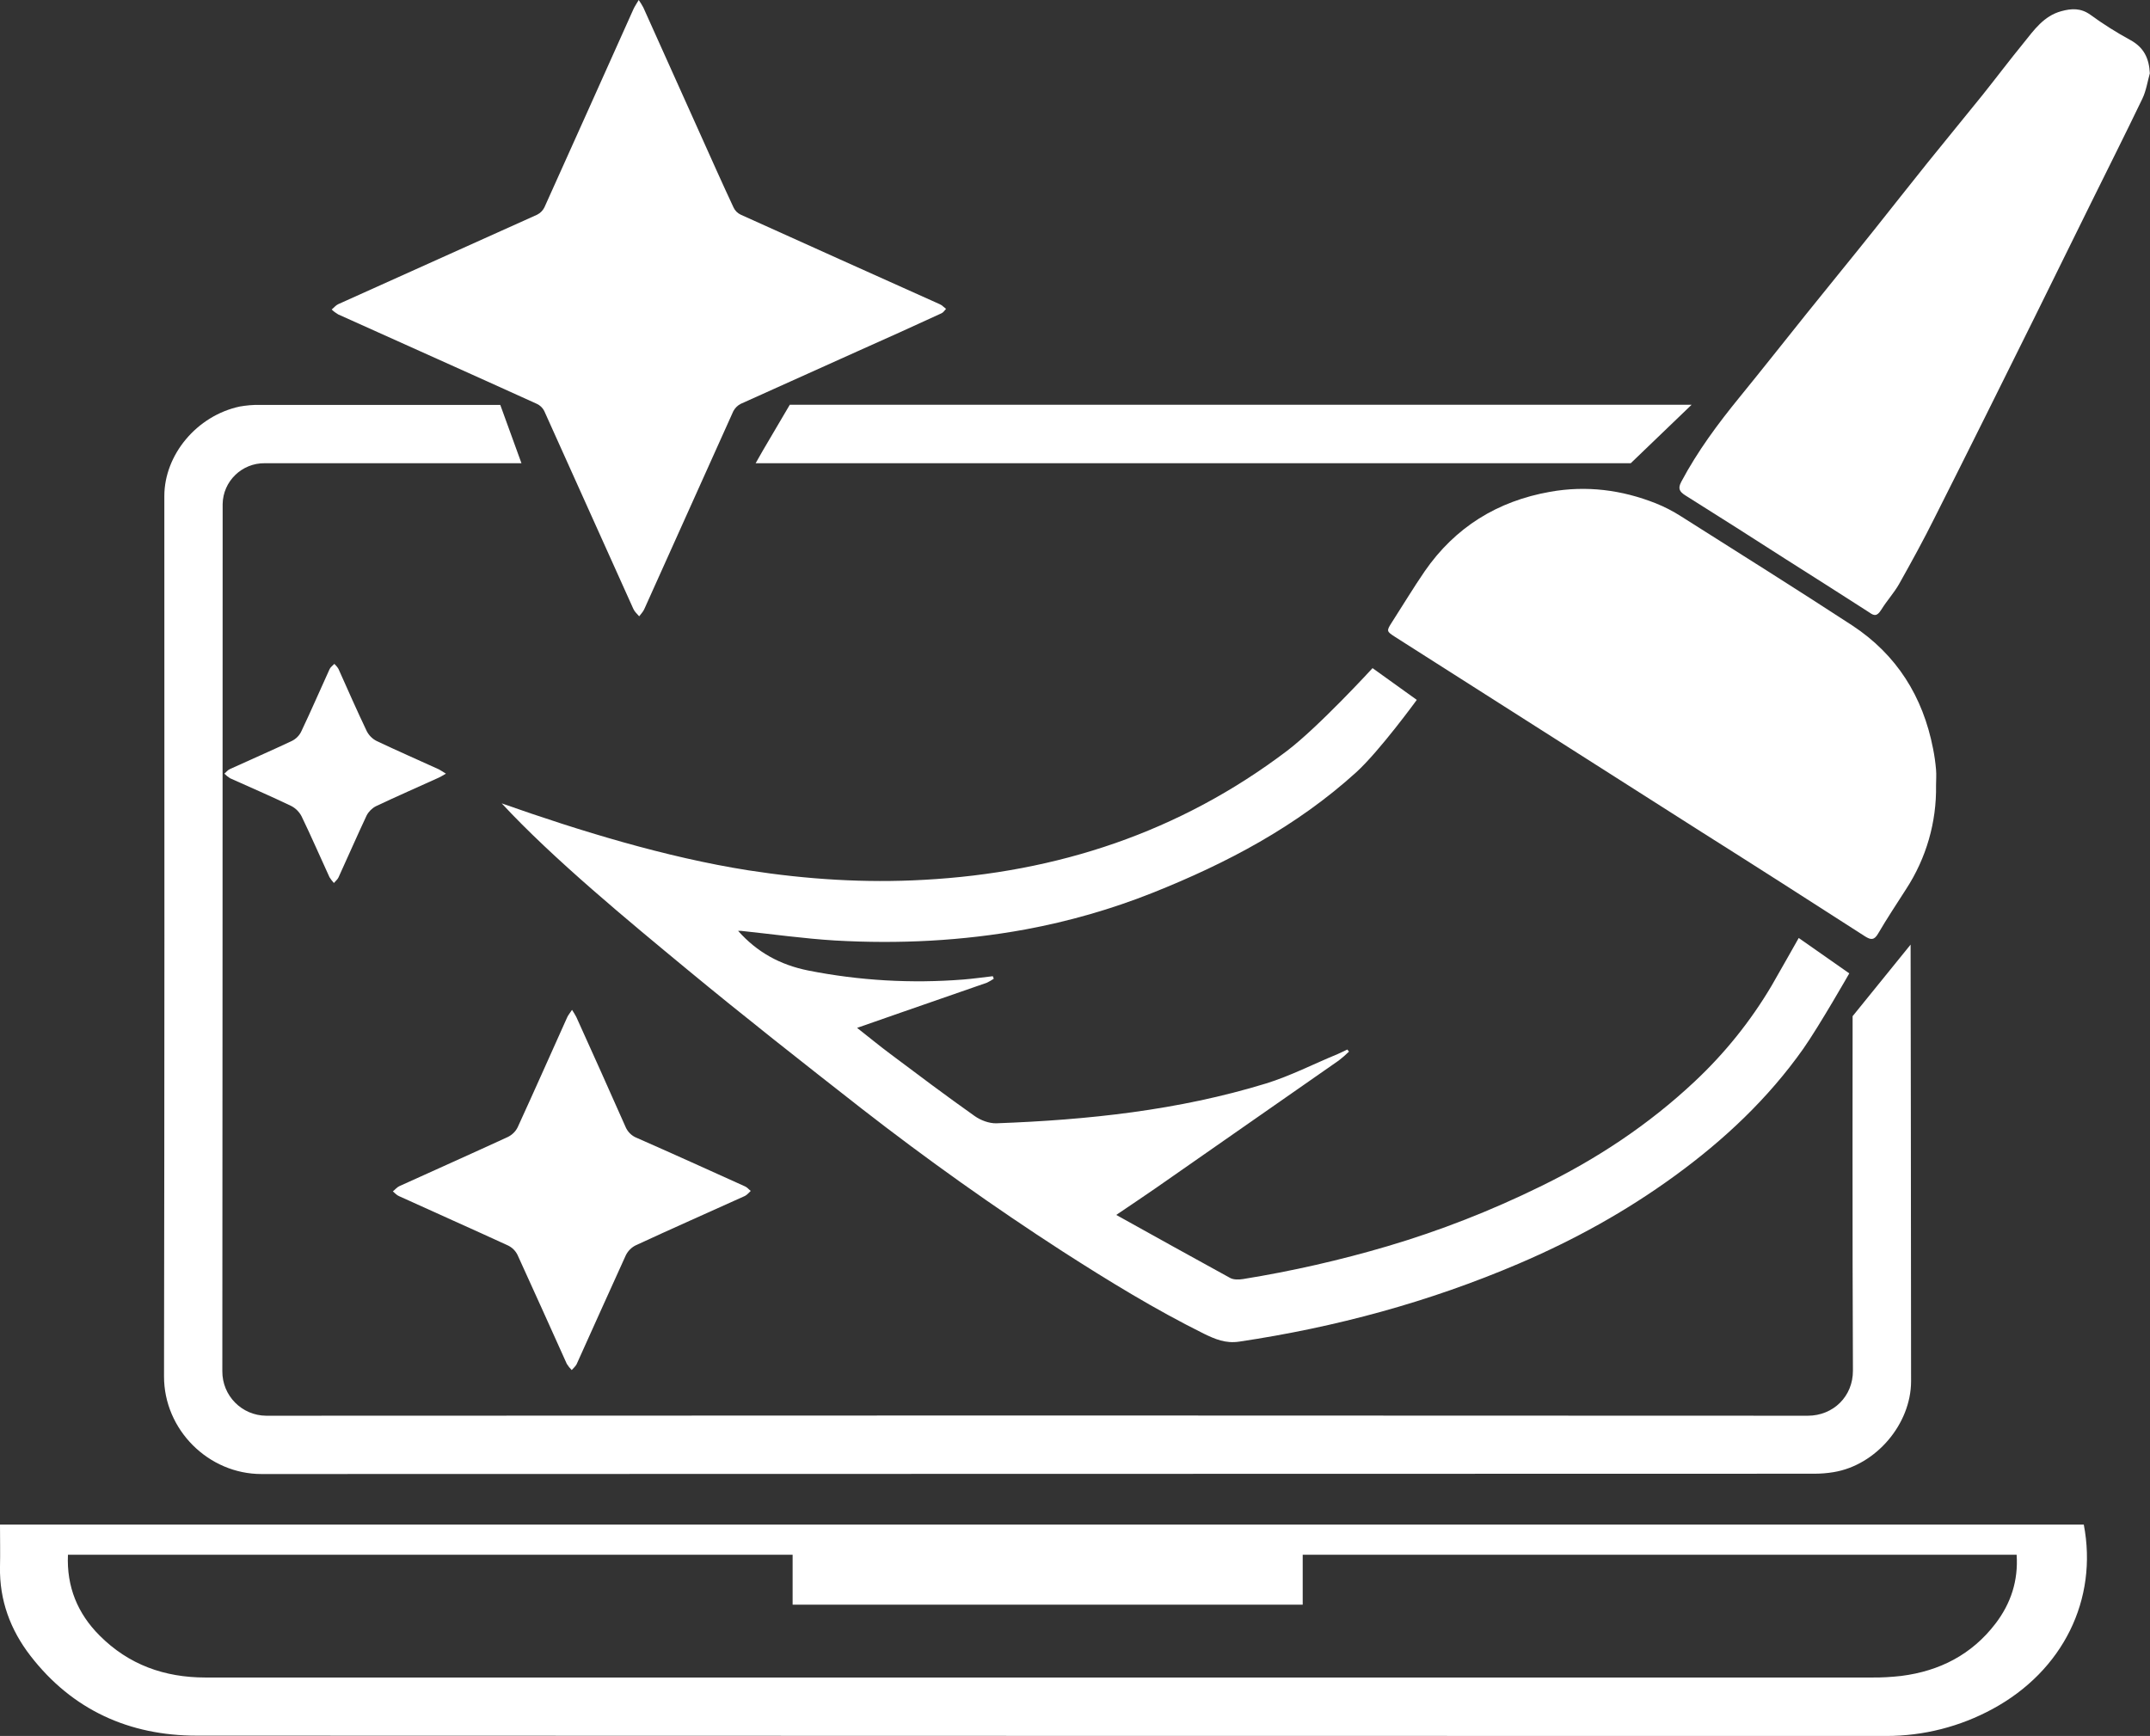 <?xml version="1.0" encoding="utf-8"?>
<!-- Generator: Adobe Illustrator 24.1.0, SVG Export Plug-In . SVG Version: 6.00 Build 0)  -->
<svg version="1.1" id="Capa_1" xmlns="http://www.w3.org/2000/svg" xmlns:xlink="http://www.w3.org/1999/xlink" x="0px" y="0px"
	 viewBox="0 0 1360.6 1098.8" style="enable-background:new 0 0 1360.6 1098.8;" xml:space="preserve">
<rect x="0" y="0" width="1360.6" height="1098.8" fill="#333333" stroke="none"/>
<style type="text/css">
	.st0{display:none;}
	.st1{fill:#FFFFFF;}
</style>
<rect x="-9.9" y="-29.3" class="st0" width="1394.2" height="1160.7"/>
<g id="Capa_1_copia">
	<path class="st1" d="M0,965h1318.7c9.1,47.4-13.2,92.6-57.7,116.7c-20.6,11.2-43.7,17.1-67.2,17.1c-356.5,0-713-0.1-1069.3-0.2
		c-42.6,0-78.7-16.2-105.2-50.5C6.6,1031.7-0.4,1012.9,0,991.8C0.2,983,0,974.2,0,965z M501.6,1015.7v-31.6H43
		c-0.9,20.2,6.1,37.2,20,51.1c18.4,18.5,41.1,26.6,67,26.6h1054.3c6.3,0.1,12.6-0.3,18.9-1c24.3-3.1,44.6-13.5,59.6-33.1
		c9.8-12.8,14.5-27.3,13.4-43.6H824.4v31.6H501.6z"/>
	<path class="st1" d="M330,293.2H167.6c-14.5-0.2-26.5,11.4-26.7,25.9c0,0.2,0,0.4,0,0.6c0,182.8-0.1,365.5-0.2,548.2
		c-0.1,15.5,12.3,28.1,27.8,28.2c0.2,0,0.4,0,0.6,0c325-0.2,650-0.2,974.9,0c16.2,0,28.7-12.3,28.6-28.6
		c-0.4-74.8-0.2-224.3-0.2-224.3l36.7-45.3c0,0,0.3,184.9,0.3,276.5c-0.1,27-22.2,53-49,57.4c-4.1,0.7-8.2,1-12.4,1
		c-327.5,0.1-654.9,0.1-982.4,0.2c-33.6,0.1-61.9-28-61.8-61.9c0.3-185.7,0.3-371.4,0.2-557.1c0-26.1,20.5-50.9,47.8-56.7
		c4.1-0.7,8.2-1.1,12.3-1h152.5C321,268.3,325.3,280.4,330,293.2z"/>
	<path class="st1" d="M706.4,769c24.7,13.7,48.3,26.9,72.1,39.9c2.2,1.2,5.5,1.1,8.1,0.7c31-5,61.7-12,91.8-20.9
		c33.1-9.8,65.2-22.4,96.2-37.6c35.8-17.4,68.7-39.2,97.8-66.5c19.1-17.9,35.5-38.3,48.8-60.8c3.1-5.3,17.1-30.1,17.1-30.1l32,22.4
		c0,0-19,33.3-29.1,47.7c-22.3,31.6-50.2,57.8-81.4,80.5s-63.8,40.6-98.6,55.5c-56.8,24.3-115.9,40.3-177,49.4
		c-8.6,1.3-15.3-1.6-22.3-5c-31-15.4-60.5-33.5-89.6-52.2c-43.6-28.2-85.9-58.3-126.9-90.2c-37.2-29.1-74.4-58.3-110.8-88.4
		S350,543.6,317.5,508.5c49,17.3,104,34.2,156.2,42.4c36.7,5.7,73.7,8.1,110.9,6c84.5-4.6,161.8-30.1,229.7-81.5
		c20.2-15.3,54.3-52.5,54.3-52.5l28,20.1c0,0-23.5,32.3-38.3,45.8c-37.8,34.3-81.9,57.6-129.1,76.4c-25.9,10.3-52.8,18-80.3,23.1
		c-39.8,7.3-80,9.3-120.4,7c-19.8-1.2-39.6-4-59.5-6.1h-1.9c12,13.5,26.5,21.5,44.4,25.1c32.3,6.4,65.3,8.3,98.1,5.7
		c6.3-0.5,12.5-1.4,18.7-2.1l0.6,1.6c-1.4,0.9-2.8,1.8-4.3,2.5l-54.7,19l-27.5,9.6c7.3,5.7,13.9,11.2,20.9,16.4
		c17.7,13.3,35.4,26.6,53.5,39.4c3.8,2.7,9.1,4.7,13.7,4.6c57.8-2.1,115.2-8.2,170.7-25.2c15.5-4.8,30.2-12.4,45.3-18.6l6.2-2.9
		c0.3,0.5,0.6,0.9,1,1.3c-2,2-4.2,3.9-6.4,5.6l-116,80.9C723.5,757.5,715.7,762.7,706.4,769z"/>
	<path class="st1" d="M1225.2,497.1c0.4,23.3-6.2,46.1-18.9,65.6c-6,9.4-12.2,18.7-17.8,28.3c-2.5,4.2-4.5,4-8.2,1.7
		c-34.5-22.2-69-44.3-103.7-66.2L882.8,403.1c-5.4-3.5-5.5-3.7-1.9-9.3c6.9-10.7,13.5-21.7,20.7-32.2c19.3-27.9,46-44.4,79.3-50.3
		c23-4.1,45.3-1.3,67,7.3c5.5,2.2,10.9,5,15.9,8.2c36.2,22.9,72.5,45.7,108.4,69.1c28.1,18.5,44.7,45,51.1,77.9
		c0.9,4.4,1.5,8.8,1.9,13.3C1225.5,490.4,1225.2,493.8,1225.2,497.1z"/>
	<path class="st1" d="M404.2,0c1.1,1.5,2,3.1,2.9,4.7l36,80.1c7,15.6,13.9,31.1,21.1,46.5c0.9,2,2.6,3.7,4.6,4.6
		c41.9,19,83.8,37.7,125.8,56.6l1.3,0.7l2.8,2.3c-1,1-1.7,2.3-2.9,2.8c-17.5,8.1-35.1,16-52.8,23.9l-74.2,33.4c-2,1-3.6,2.6-4.7,4.6
		l-56.4,125.4c-0.7,1.6-2.1,3-3.2,4.5c-1.3-1.5-2.9-2.9-3.7-4.7c-18.8-41.8-37.6-83.6-56.4-125.3c-1-2-2.7-3.6-4.7-4.5
		c-41.8-19-83.8-37.7-125.7-56.6c-1.5-0.9-2.9-1.9-4.1-3.1c1.4-1.1,2.6-2.7,4.2-3.4l125.8-56.6c2-1,3.6-2.6,4.6-4.6
		C363.4,89.4,382.2,47.4,401,5.5C401.7,4,402.7,2.6,404.2,0z"/>
	<path class="st1" d="M1360.5,46.4c-1.5,5.3-2.3,11-4.7,16c-10.7,22.3-21.8,44.3-32.7,66.4c-11.9,24-23.6,48-35.5,72
		c-21,42.3-41.9,84.5-63.2,126.7c-7.1,14.3-14.8,28.3-22.6,42.2c-3.2,5.6-7.7,10.5-11.1,16s-5.3,3.6-8.9,1.2
		c-17-11-34.2-21.8-51.3-32.7c-21.2-13.6-42.5-27.2-63.9-40.6c-3.8-2.4-4.9-4.4-2.6-8.7c10.2-19.2,23.1-36.6,36.8-53.4
		s28.3-35.3,42.4-52.9s28.5-35.1,42.6-52.8c11.4-14.3,22.7-28.7,34.1-42.9s23.1-28.3,34.5-42.5c8.8-11,17.3-22.3,26.2-33.2
		c6.6-8.2,12.8-17.1,23.8-20.1c6.5-1.8,12.4-2.1,18.4,2.2c8.1,5.9,16.5,11.2,25.3,16C1356.7,30,1360,36.8,1360.5,46.4z"/>
	<path class="st1" d="M1070.5,256.2l-38.5,37H478.2c5.1-8.9,0-0.4,21.6-37H1070.5z"/>
	<path class="st1" d="M362,639.2c1,1.5,1.9,3,2.7,4.5c10.4,23,20.8,46.1,31,69.2c1.3,3.3,3.9,6,7.2,7.3c23,10.1,45.9,20.5,68.7,30.8
		c1.3,0.6,2.3,1.9,3.5,2.8c-1.2,1.1-2.3,2.5-3.7,3.2c-23,10.4-46.1,20.6-69,31.2c-2.7,1.3-4.9,3.5-6.3,6.2
		c-10.5,23-20.8,46.1-31.2,69.1c-0.7,1.4-2.1,2.5-3.1,3.7c-1.2-1.2-2.2-2.5-3.1-3.9c-10.4-23-20.7-46.1-31.2-69
		c-1.3-2.6-3.3-4.6-5.9-5.9c-23-10.6-46.1-20.8-69.1-31.3c-1.5-0.6-2.6-2-3.9-3c1.4-1.1,2.6-2.6,4.1-3.3
		c22.9-10.4,45.8-20.6,68.6-31.1c2.7-1.3,5-3.5,6.3-6.2c10.6-23.1,20.9-46.4,31.3-69.5C359.5,642.6,360.5,641.5,362,639.2z"/>
	<path class="st1" d="M282.2,489.7c-2.3,1.3-3.5,2.1-4.7,2.6c-13.2,6-26.5,11.8-39.6,18c-2.5,1.3-4.6,3.4-5.9,5.9
		c-6.1,13-11.8,26.1-17.8,39.2c-0.6,1.3-1.9,2.3-2.9,3.5c-1-1.1-2-2.4-2.8-3.7c-5.9-12.8-11.5-25.8-17.7-38.6
		c-1.5-2.8-3.8-5.1-6.6-6.5c-12.7-6.1-25.7-11.7-38.6-17.5c-1.3-0.8-2.5-1.8-3.6-2.9c1.2-1,2.1-2.3,3.5-2.9
		c13.1-6,26.3-11.7,39.4-17.9c2.5-1.3,4.6-3.4,5.8-6c6.2-13,11.9-26.3,17.9-39.4c0.6-1.3,2-2.2,3-3.3c1,1,1.9,2,2.6,3.2
		c5.9,13.2,11.7,26.4,17.9,39.4c1.4,2.7,3.5,4.8,6.2,6.2c13.1,6.2,26.3,12,39.5,18C279,487.6,280,488.4,282.2,489.7z"/>
</g>
</svg>
